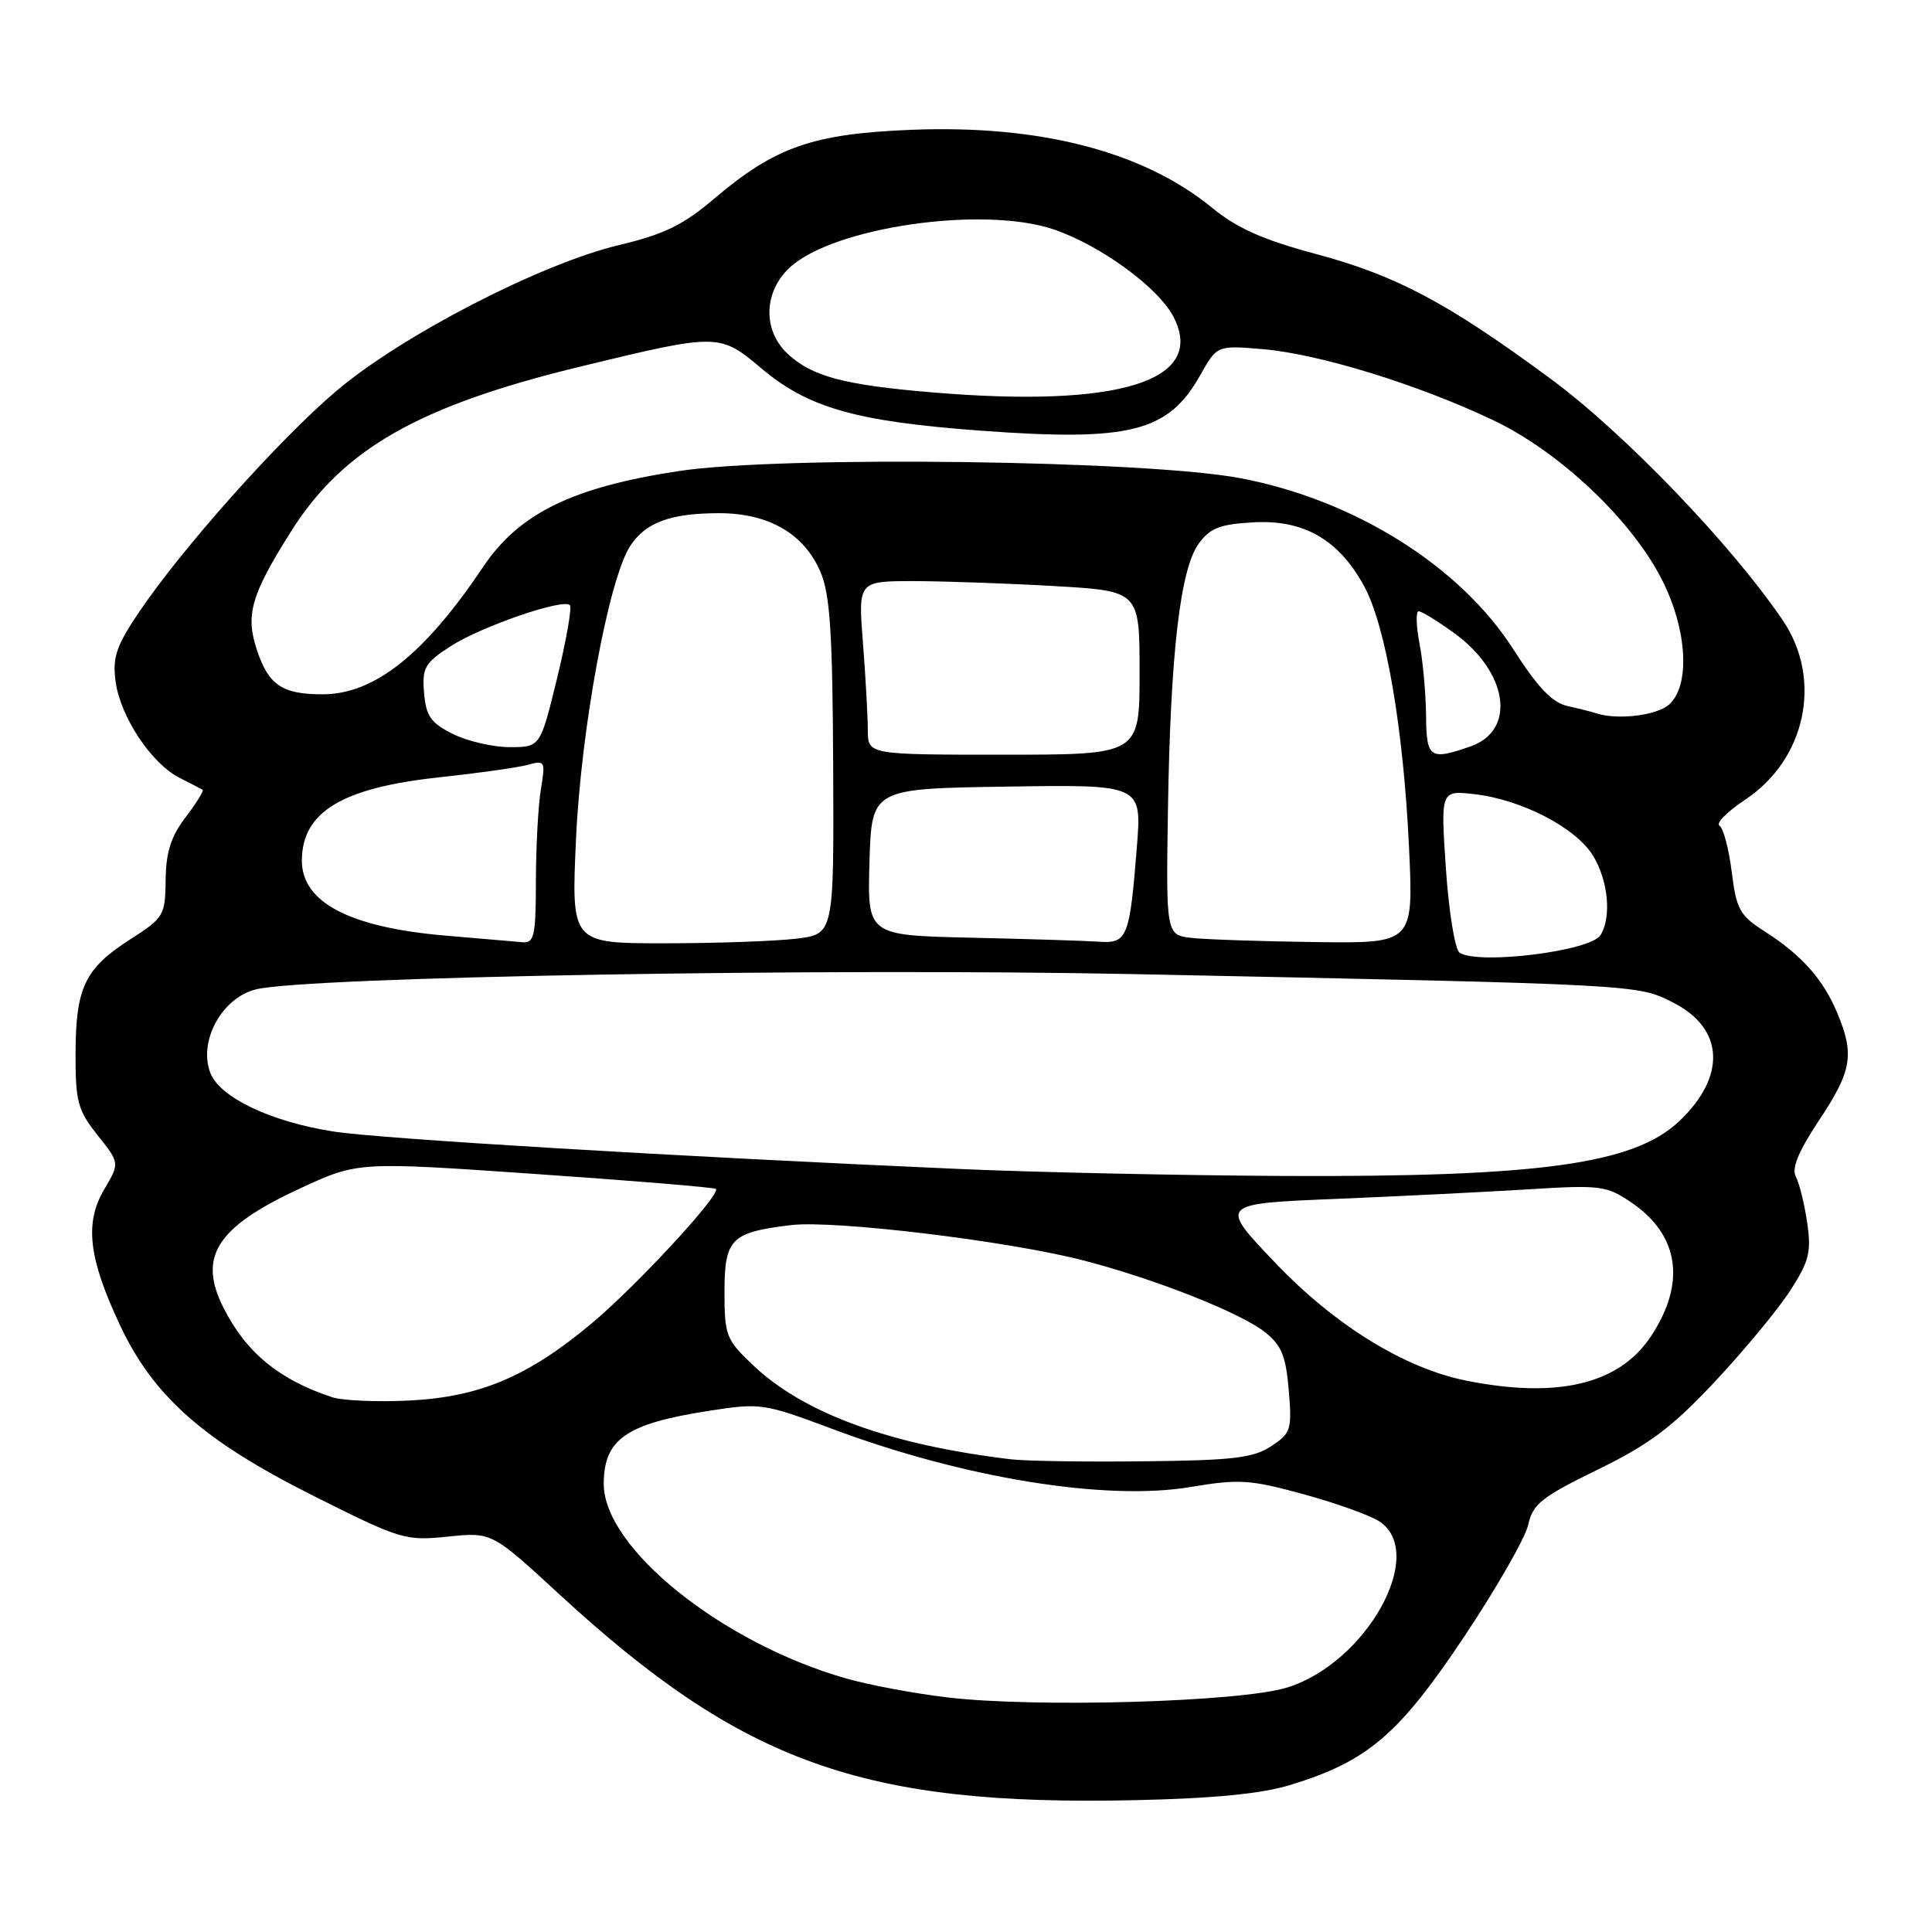 <?xml version="1.0" encoding="UTF-8" standalone="no"?>
<!DOCTYPE svg PUBLIC "-//W3C//DTD SVG 1.1//EN" "http://www.w3.org/Graphics/SVG/1.1/DTD/svg11.dtd" >
<svg xmlns="http://www.w3.org/2000/svg" xmlns:xlink="http://www.w3.org/1999/xlink" version="1.1" viewBox="0 0 256 256">
 <g >
 <path fill="currentColor"
d=" M 171.00 236.51 C 181.20 233.38 185.31 229.88 193.93 216.99 C 198.25 210.51 202.11 203.80 202.49 202.06 C 203.10 199.29 204.25 198.37 211.69 194.74 C 218.58 191.37 221.54 189.15 227.26 183.04 C 231.15 178.89 235.63 173.47 237.22 171.00 C 239.73 167.11 240.03 165.89 239.46 162.00 C 239.10 159.53 238.42 156.79 237.96 155.92 C 237.37 154.82 238.29 152.59 241.05 148.42 C 245.39 141.90 245.75 139.74 243.45 134.23 C 241.58 129.75 238.72 126.54 233.83 123.42 C 230.53 121.31 230.08 120.50 229.46 115.52 C 229.08 112.47 228.35 109.72 227.84 109.40 C 227.33 109.09 228.87 107.54 231.25 105.96 C 239.29 100.63 241.53 90.04 236.25 82.23 C 229.51 72.26 215.26 57.42 205.53 50.24 C 191.78 40.09 185.02 36.50 174.24 33.62 C 167.35 31.77 163.91 30.24 160.62 27.54 C 151.50 20.07 137.81 16.52 120.77 17.20 C 107.68 17.72 102.71 19.46 94.59 26.36 C 90.52 29.82 88.00 31.05 82.00 32.48 C 71.62 34.95 53.16 44.50 44.50 51.86 C 36.87 58.36 24.08 72.71 18.39 81.16 C 15.38 85.63 14.89 87.11 15.32 90.32 C 15.94 94.97 20.08 101.20 23.78 103.06 C 25.28 103.82 26.66 104.53 26.85 104.65 C 27.04 104.77 26.03 106.40 24.60 108.28 C 22.65 110.84 21.99 112.91 21.95 116.59 C 21.89 121.32 21.72 121.61 17.21 124.50 C 11.24 128.33 10.03 130.86 10.01 139.61 C 10.00 145.99 10.30 147.11 12.93 150.42 C 15.87 154.11 15.87 154.11 13.81 157.60 C 11.19 162.04 11.72 166.67 15.86 175.51 C 20.31 185.02 26.92 190.87 41.48 198.18 C 53.10 204.01 53.69 204.19 59.34 203.61 C 65.17 203.01 65.17 203.01 74.12 211.26 C 98.44 233.65 114.35 239.33 150.50 238.53 C 160.91 238.30 167.18 237.68 171.00 236.51 Z  M 125.50 224.91 C 121.10 224.39 115.05 223.25 112.06 222.39 C 95.62 217.68 80.00 205.12 80.00 196.63 C 80.00 190.71 82.97 188.64 93.89 186.95 C 100.78 185.88 101.20 185.94 110.23 189.32 C 127.72 195.87 146.59 198.93 157.80 197.03 C 164.17 195.96 165.64 196.05 172.68 197.98 C 176.98 199.15 181.51 200.78 182.75 201.58 C 189.17 205.76 181.10 220.34 170.54 223.61 C 164.35 225.53 137.20 226.31 125.50 224.91 Z  M 134.00 193.37 C 117.99 191.47 106.53 187.30 99.79 180.90 C 96.21 177.51 96.00 176.97 96.00 171.19 C 96.00 164.14 96.86 163.28 104.85 162.33 C 110.55 161.66 133.34 164.40 143.39 166.97 C 152.87 169.40 164.40 173.94 167.66 176.55 C 169.81 178.26 170.39 179.71 170.77 184.23 C 171.20 189.46 171.06 189.91 168.42 191.64 C 166.07 193.19 163.35 193.51 151.56 193.63 C 143.83 193.72 135.93 193.60 134.00 193.37 Z  M 43.99 185.13 C 36.98 182.82 32.60 179.21 29.62 173.30 C 26.18 166.50 28.69 162.59 39.79 157.46 C 47.42 153.93 47.42 153.93 70.96 155.56 C 83.91 156.45 94.66 157.34 94.86 157.54 C 95.57 158.23 84.43 170.29 78.50 175.27 C 70.02 182.39 63.61 185.11 54.20 185.58 C 49.96 185.79 45.37 185.59 43.99 185.13 Z  M 194.37 182.96 C 186.17 181.34 176.93 175.66 169.00 167.35 C 161.50 159.50 161.50 159.50 177.00 158.86 C 185.53 158.51 197.03 157.93 202.57 157.59 C 211.99 157.00 212.87 157.11 216.07 159.27 C 222.53 163.61 223.47 170.01 218.71 177.14 C 214.52 183.41 206.41 185.35 194.37 182.96 Z  M 127.00 154.89 C 89.80 153.26 50.34 150.90 44.17 149.93 C 35.82 148.62 29.11 145.41 27.86 142.14 C 26.27 137.95 29.40 132.22 33.90 131.10 C 40.56 129.43 109.41 128.24 150.50 129.08 C 217.64 130.46 216.94 130.42 221.74 132.87 C 228.47 136.30 228.77 142.65 222.48 148.59 C 216.46 154.26 203.95 155.98 170.00 155.82 C 156.53 155.75 137.18 155.34 127.00 154.89 Z  M 193.40 126.23 C 192.79 125.83 191.98 120.83 191.59 115.11 C 190.89 104.73 190.89 104.73 195.35 105.23 C 201.60 105.93 208.84 109.69 211.09 113.39 C 213.11 116.69 213.56 121.57 212.07 123.92 C 210.73 126.04 195.87 127.88 193.40 126.23 Z  M 59.00 123.97 C 46.35 122.89 40.00 119.57 40.00 114.05 C 40.00 107.60 45.30 104.38 58.21 103.00 C 63.32 102.45 68.58 101.71 69.91 101.35 C 72.22 100.71 72.29 100.84 71.67 104.59 C 71.31 106.74 71.02 112.21 71.01 116.75 C 71.00 123.99 70.79 124.98 69.25 124.85 C 68.29 124.77 63.67 124.38 59.00 123.97 Z  M 76.32 111.25 C 76.99 96.57 80.66 76.69 83.51 72.34 C 85.56 69.21 88.86 68.00 95.32 68.00 C 101.87 68.01 106.56 70.73 108.71 75.77 C 109.99 78.77 110.32 83.82 110.40 101.64 C 110.50 123.78 110.50 123.78 105.50 124.38 C 102.75 124.71 94.92 124.99 88.10 124.99 C 75.70 125.00 75.70 125.00 76.32 111.25 Z  M 128.71 124.25 C 114.93 123.94 114.93 123.94 115.21 114.22 C 115.50 104.50 115.50 104.50 133.40 104.23 C 151.30 103.95 151.30 103.95 150.64 112.23 C 149.69 124.25 149.37 125.04 145.63 124.78 C 143.91 124.66 136.30 124.42 128.71 124.25 Z  M 158.00 124.29 C 154.50 123.91 154.50 123.91 154.76 107.21 C 155.09 86.52 156.39 75.34 158.86 72.00 C 160.37 69.95 161.69 69.45 166.14 69.21 C 172.76 68.85 177.35 71.49 180.71 77.58 C 183.61 82.83 185.96 96.44 186.70 112.25 C 187.30 125.00 187.30 125.00 174.40 124.83 C 167.31 124.74 159.93 124.49 158.00 124.29 Z  M 114.99 96.75 C 114.99 94.96 114.70 89.79 114.35 85.25 C 113.70 77.00 113.70 77.00 121.10 77.00 C 125.17 77.01 133.56 77.30 139.75 77.66 C 151.00 78.31 151.00 78.31 151.00 89.15 C 151.00 100.00 151.00 100.00 133.00 100.00 C 115.00 100.00 115.00 100.00 114.99 96.75 Z  M 188.96 94.75 C 188.93 91.86 188.54 87.59 188.09 85.25 C 187.64 82.91 187.59 81.00 187.98 81.00 C 188.38 81.00 190.49 82.30 192.68 83.88 C 199.84 89.07 200.95 96.77 194.86 98.90 C 189.44 100.79 189.00 100.48 188.96 94.75 Z  M 60.00 97.25 C 57.07 95.79 56.45 94.89 56.19 91.80 C 55.92 88.48 56.27 87.86 59.69 85.64 C 63.72 83.03 74.61 79.27 75.51 80.18 C 75.81 80.47 75.04 84.83 73.82 89.86 C 71.59 99.00 71.59 99.00 67.54 99.00 C 65.32 99.00 61.92 98.21 60.00 97.25 Z  M 211.50 94.51 C 210.95 94.33 209.25 93.90 207.73 93.56 C 205.68 93.11 203.78 91.12 200.50 86.00 C 193.46 75.01 179.53 66.27 164.46 63.38 C 152.00 60.98 103.59 60.36 90.00 62.41 C 75.86 64.55 68.77 68.02 64.00 75.14 C 56.24 86.72 49.59 92.00 42.74 92.00 C 37.39 92.00 35.57 90.77 34.04 86.11 C 32.50 81.47 33.26 78.85 38.53 70.47 C 45.45 59.47 55.48 53.76 77.04 48.54 C 95.14 44.15 95.37 44.16 100.86 48.79 C 107.11 54.06 113.42 55.85 130.00 57.07 C 149.76 58.52 154.81 57.25 159.04 49.71 C 161.27 45.75 161.27 45.75 167.38 46.27 C 174.83 46.91 187.94 50.96 197.86 55.68 C 206.73 59.90 216.33 69.01 220.30 76.98 C 223.58 83.56 223.97 90.82 221.17 93.35 C 219.55 94.81 214.30 95.44 211.50 94.51 Z  M 123.50 51.99 C 111.80 51.01 107.55 49.87 104.34 46.85 C 101.04 43.75 101.18 38.66 104.65 35.45 C 110.43 30.09 130.23 27.23 139.60 30.39 C 145.82 32.50 153.47 38.08 155.50 41.99 C 159.88 50.47 148.33 54.08 123.50 51.99 Z "/>
</g>
</svg>